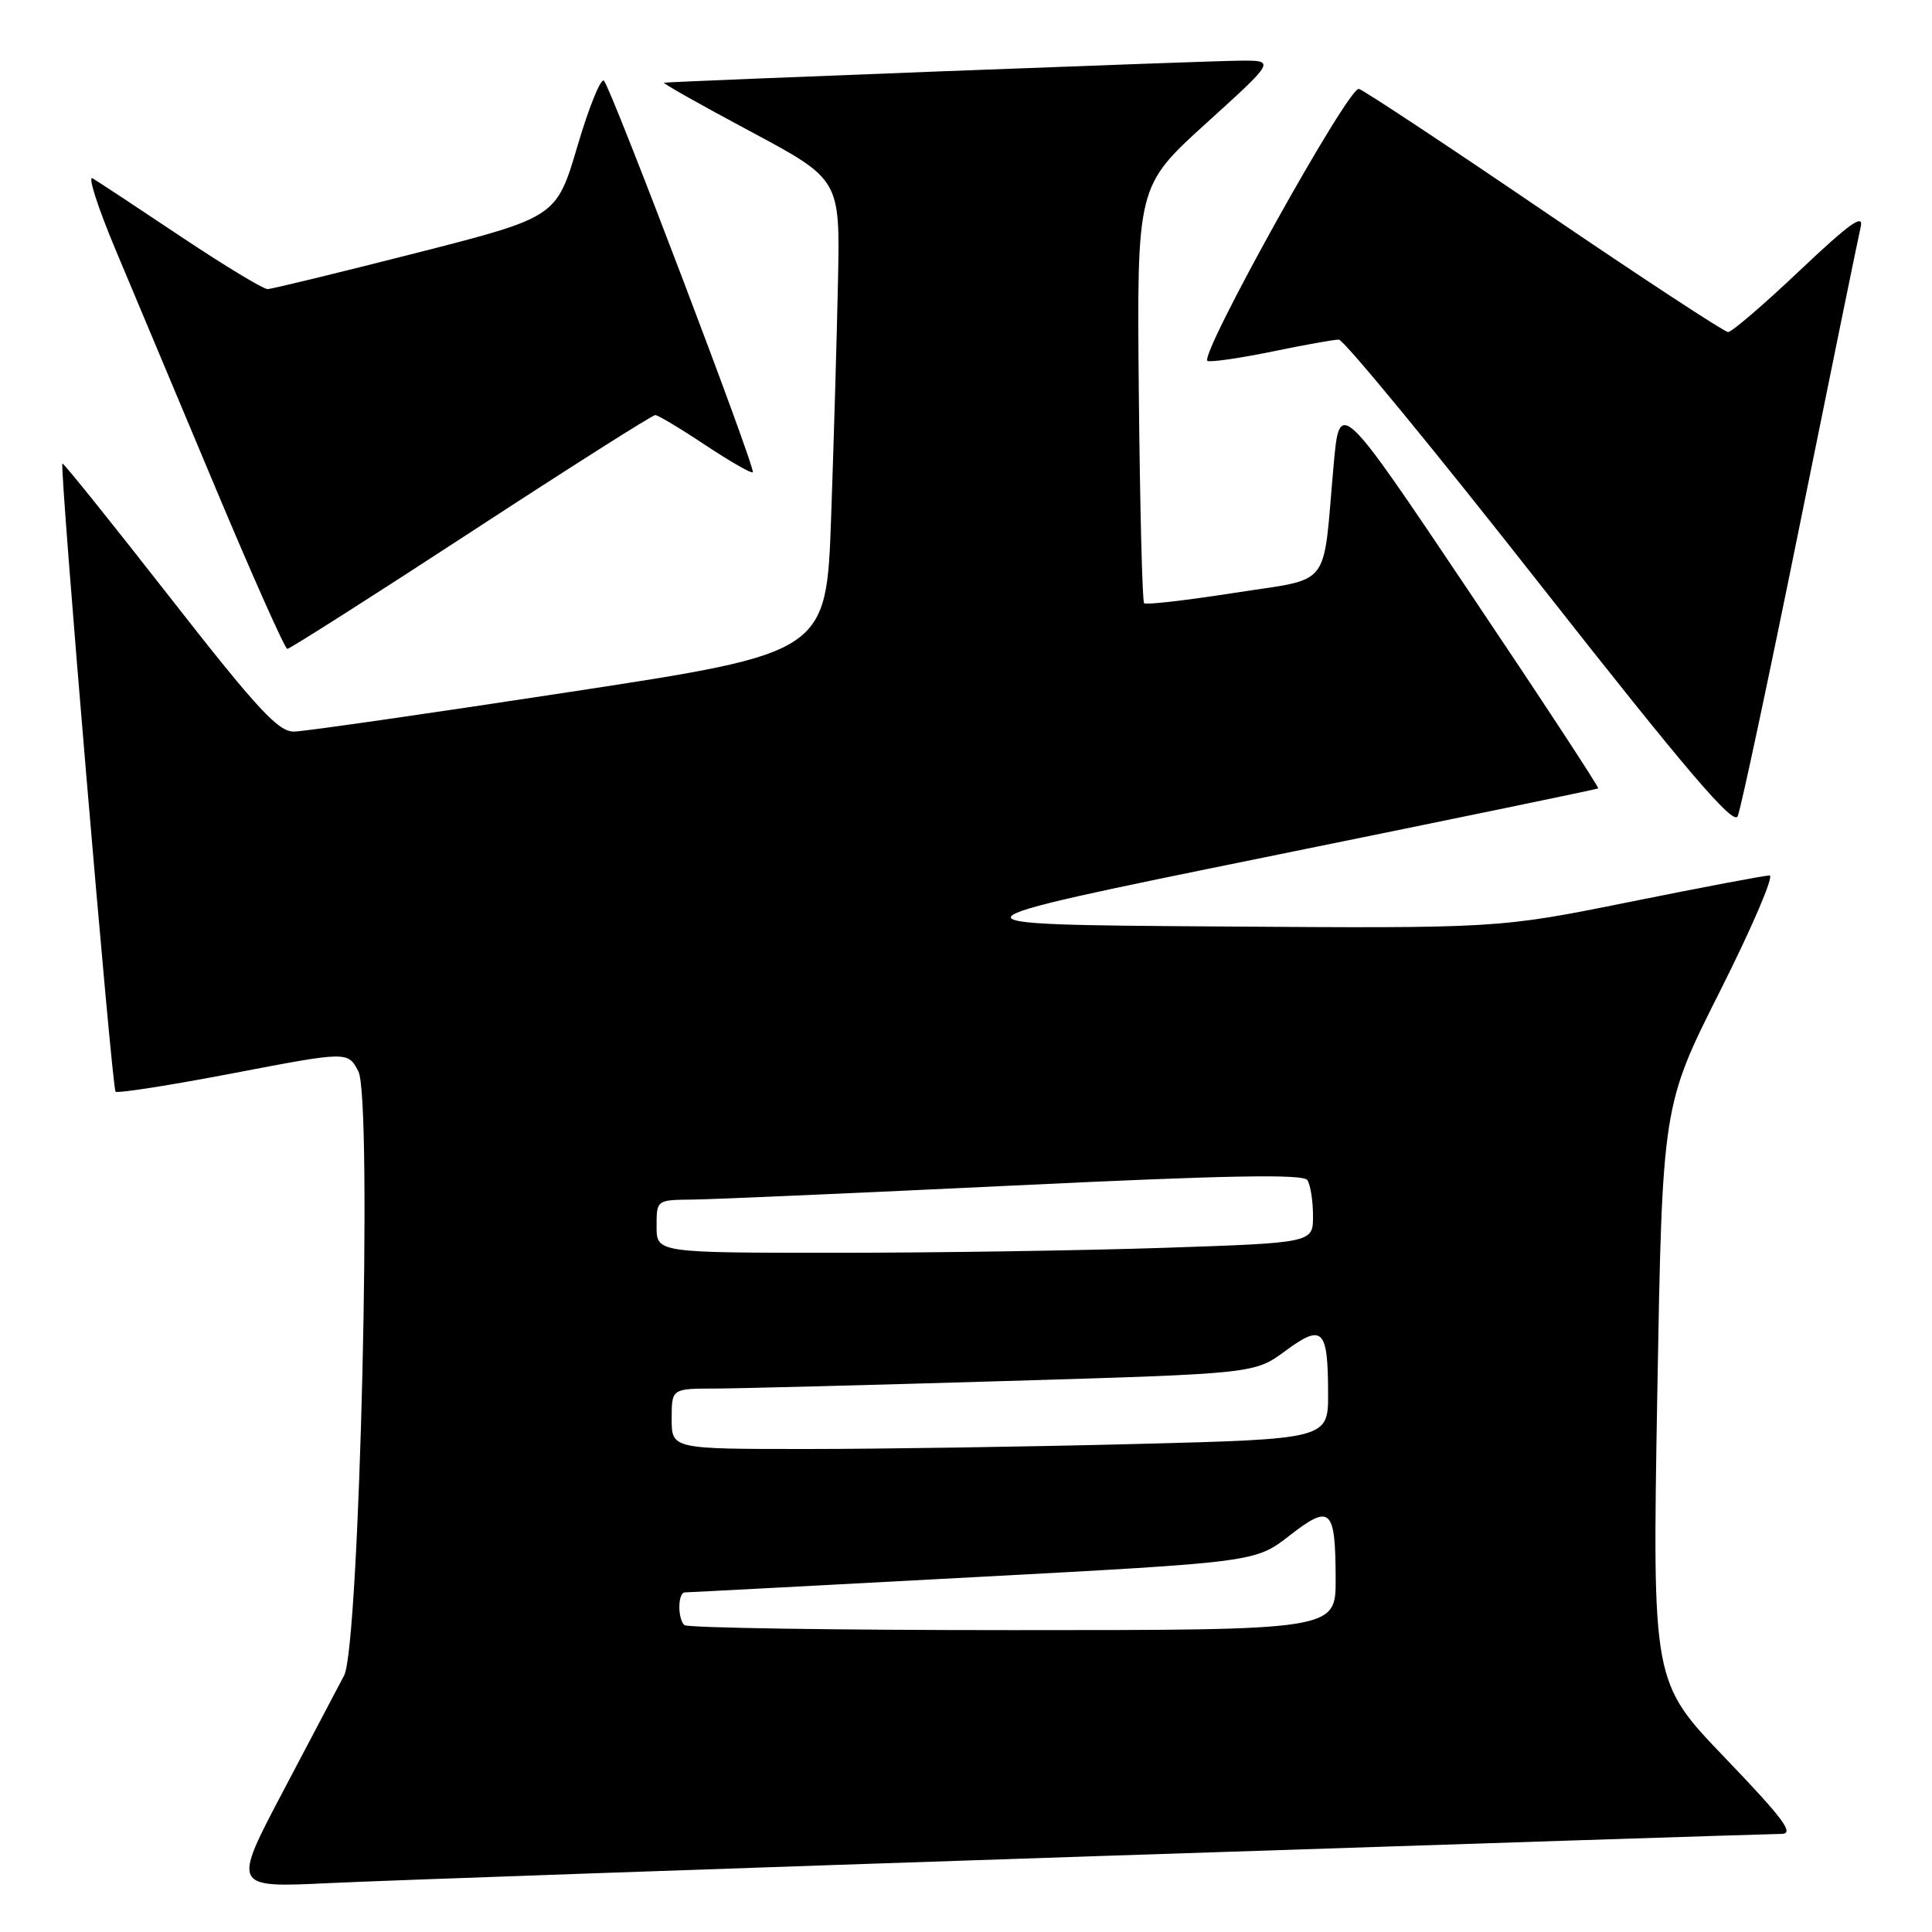 <?xml version="1.0" encoding="UTF-8" standalone="no"?>
<!DOCTYPE svg PUBLIC "-//W3C//DTD SVG 1.1//EN" "http://www.w3.org/Graphics/SVG/1.1/DTD/svg11.dtd" >
<svg xmlns="http://www.w3.org/2000/svg" xmlns:xlink="http://www.w3.org/1999/xlink" version="1.1" viewBox="0 0 256 256">
 <g >
 <path fill="currentColor"
d=" M 145.19 245.95 C 193.97 244.33 234.86 243.00 236.06 243.00 C 237.81 243.00 236.33 241.01 228.59 232.94 C 218.94 222.89 218.94 222.89 219.60 184.69 C 220.27 146.50 220.27 146.50 227.95 131.25 C 232.17 122.86 235.11 116.00 234.48 116.00 C 233.85 116.00 225.51 117.58 215.94 119.51 C 198.54 123.02 198.54 123.02 161.19 122.76 C 123.84 122.50 123.84 122.50 167.67 113.58 C 191.78 108.68 211.62 104.58 211.77 104.47 C 211.93 104.37 204.28 92.70 194.77 78.55 C 177.50 52.82 177.50 52.82 176.71 61.66 C 175.22 78.33 176.65 76.50 163.49 78.57 C 157.19 79.55 151.83 80.17 151.60 79.93 C 151.36 79.69 151.05 67.16 150.90 52.08 C 150.64 24.67 150.64 24.67 159.83 16.33 C 169.02 8.00 169.02 8.00 164.26 8.04 C 159.91 8.07 89.15 10.78 88.00 10.96 C 87.72 11.01 92.86 13.90 99.41 17.40 C 111.31 23.77 111.31 23.77 111.04 37.13 C 110.89 44.49 110.48 58.60 110.13 68.50 C 109.50 86.50 109.50 86.50 75.50 91.69 C 56.80 94.55 40.37 96.91 38.98 96.94 C 36.89 96.99 34.14 94.02 22.48 79.10 C 14.79 69.26 8.40 61.30 8.27 61.42 C 7.86 61.79 14.83 144.17 15.31 144.65 C 15.57 144.90 22.60 143.80 30.94 142.20 C 46.10 139.30 46.10 139.30 47.49 141.97 C 49.37 145.62 47.66 218.08 45.60 222.00 C 44.87 223.38 41.24 230.27 37.53 237.32 C 30.77 250.14 30.77 250.14 43.64 249.52 C 50.71 249.18 96.41 247.58 145.19 245.95 Z  M 238.49 69.50 C 242.61 49.15 246.24 31.41 246.55 30.08 C 246.99 28.23 245.10 29.58 238.49 35.83 C 233.75 40.33 229.47 44.00 228.98 44.00 C 228.50 44.00 217.54 36.81 204.63 28.03 C 191.72 19.24 180.66 11.93 180.06 11.78 C 178.68 11.43 158.70 47.37 160.01 47.83 C 160.53 48.01 164.39 47.44 168.59 46.58 C 172.78 45.71 176.75 45.00 177.40 45.00 C 178.05 45.00 190.04 59.58 204.04 77.41 C 223.45 102.11 229.68 109.42 230.25 108.16 C 230.66 107.25 234.37 89.85 238.49 69.50 Z  M 62.39 70.50 C 75.45 61.97 86.44 55.00 86.82 55.00 C 87.19 55.00 90.18 56.79 93.45 58.97 C 96.73 61.14 99.56 62.77 99.75 62.58 C 100.18 62.15 81.04 11.81 80.03 10.70 C 79.63 10.27 78.05 14.15 76.52 19.34 C 73.73 28.78 73.73 28.78 55.12 33.53 C 44.88 36.14 36.03 38.29 35.47 38.31 C 34.90 38.32 29.72 35.19 23.97 31.35 C 18.21 27.50 12.95 24.03 12.27 23.63 C 11.59 23.23 12.98 27.54 15.36 33.20 C 17.74 38.87 23.70 53.06 28.59 64.73 C 33.49 76.41 37.76 85.98 38.07 85.98 C 38.38 85.99 49.33 79.03 62.39 70.50 Z  M 90.67 215.33 C 89.76 214.42 89.82 211.00 90.75 211.00 C 91.16 211.00 108.34 210.09 128.93 208.99 C 166.35 206.99 166.35 206.99 170.86 203.48 C 176.32 199.23 176.96 199.83 176.98 209.25 C 177.00 216.00 177.00 216.00 134.17 216.00 C 110.61 216.00 91.03 215.70 90.67 215.33 Z  M 89.00 188.00 C 89.00 184.00 89.00 184.00 94.75 183.99 C 97.91 183.98 115.29 183.53 133.36 182.99 C 166.23 182.01 166.23 182.01 170.31 179.01 C 175.26 175.36 175.96 176.06 175.98 184.59 C 176.00 190.68 176.00 190.68 150.34 191.34 C 136.22 191.70 116.65 192.00 106.84 192.00 C 89.00 192.00 89.00 192.00 89.00 188.00 Z  M 87.00 162.50 C 87.00 159.00 87.00 159.00 91.75 158.95 C 94.36 158.93 113.60 158.08 134.50 157.08 C 162.52 155.73 172.69 155.54 173.23 156.37 C 173.64 156.99 173.98 159.12 173.98 161.09 C 174.00 164.68 174.00 164.68 154.34 165.34 C 143.53 165.70 123.95 166.00 110.84 166.00 C 87.00 166.00 87.00 166.00 87.00 162.50 Z "/>
</g>
</svg>